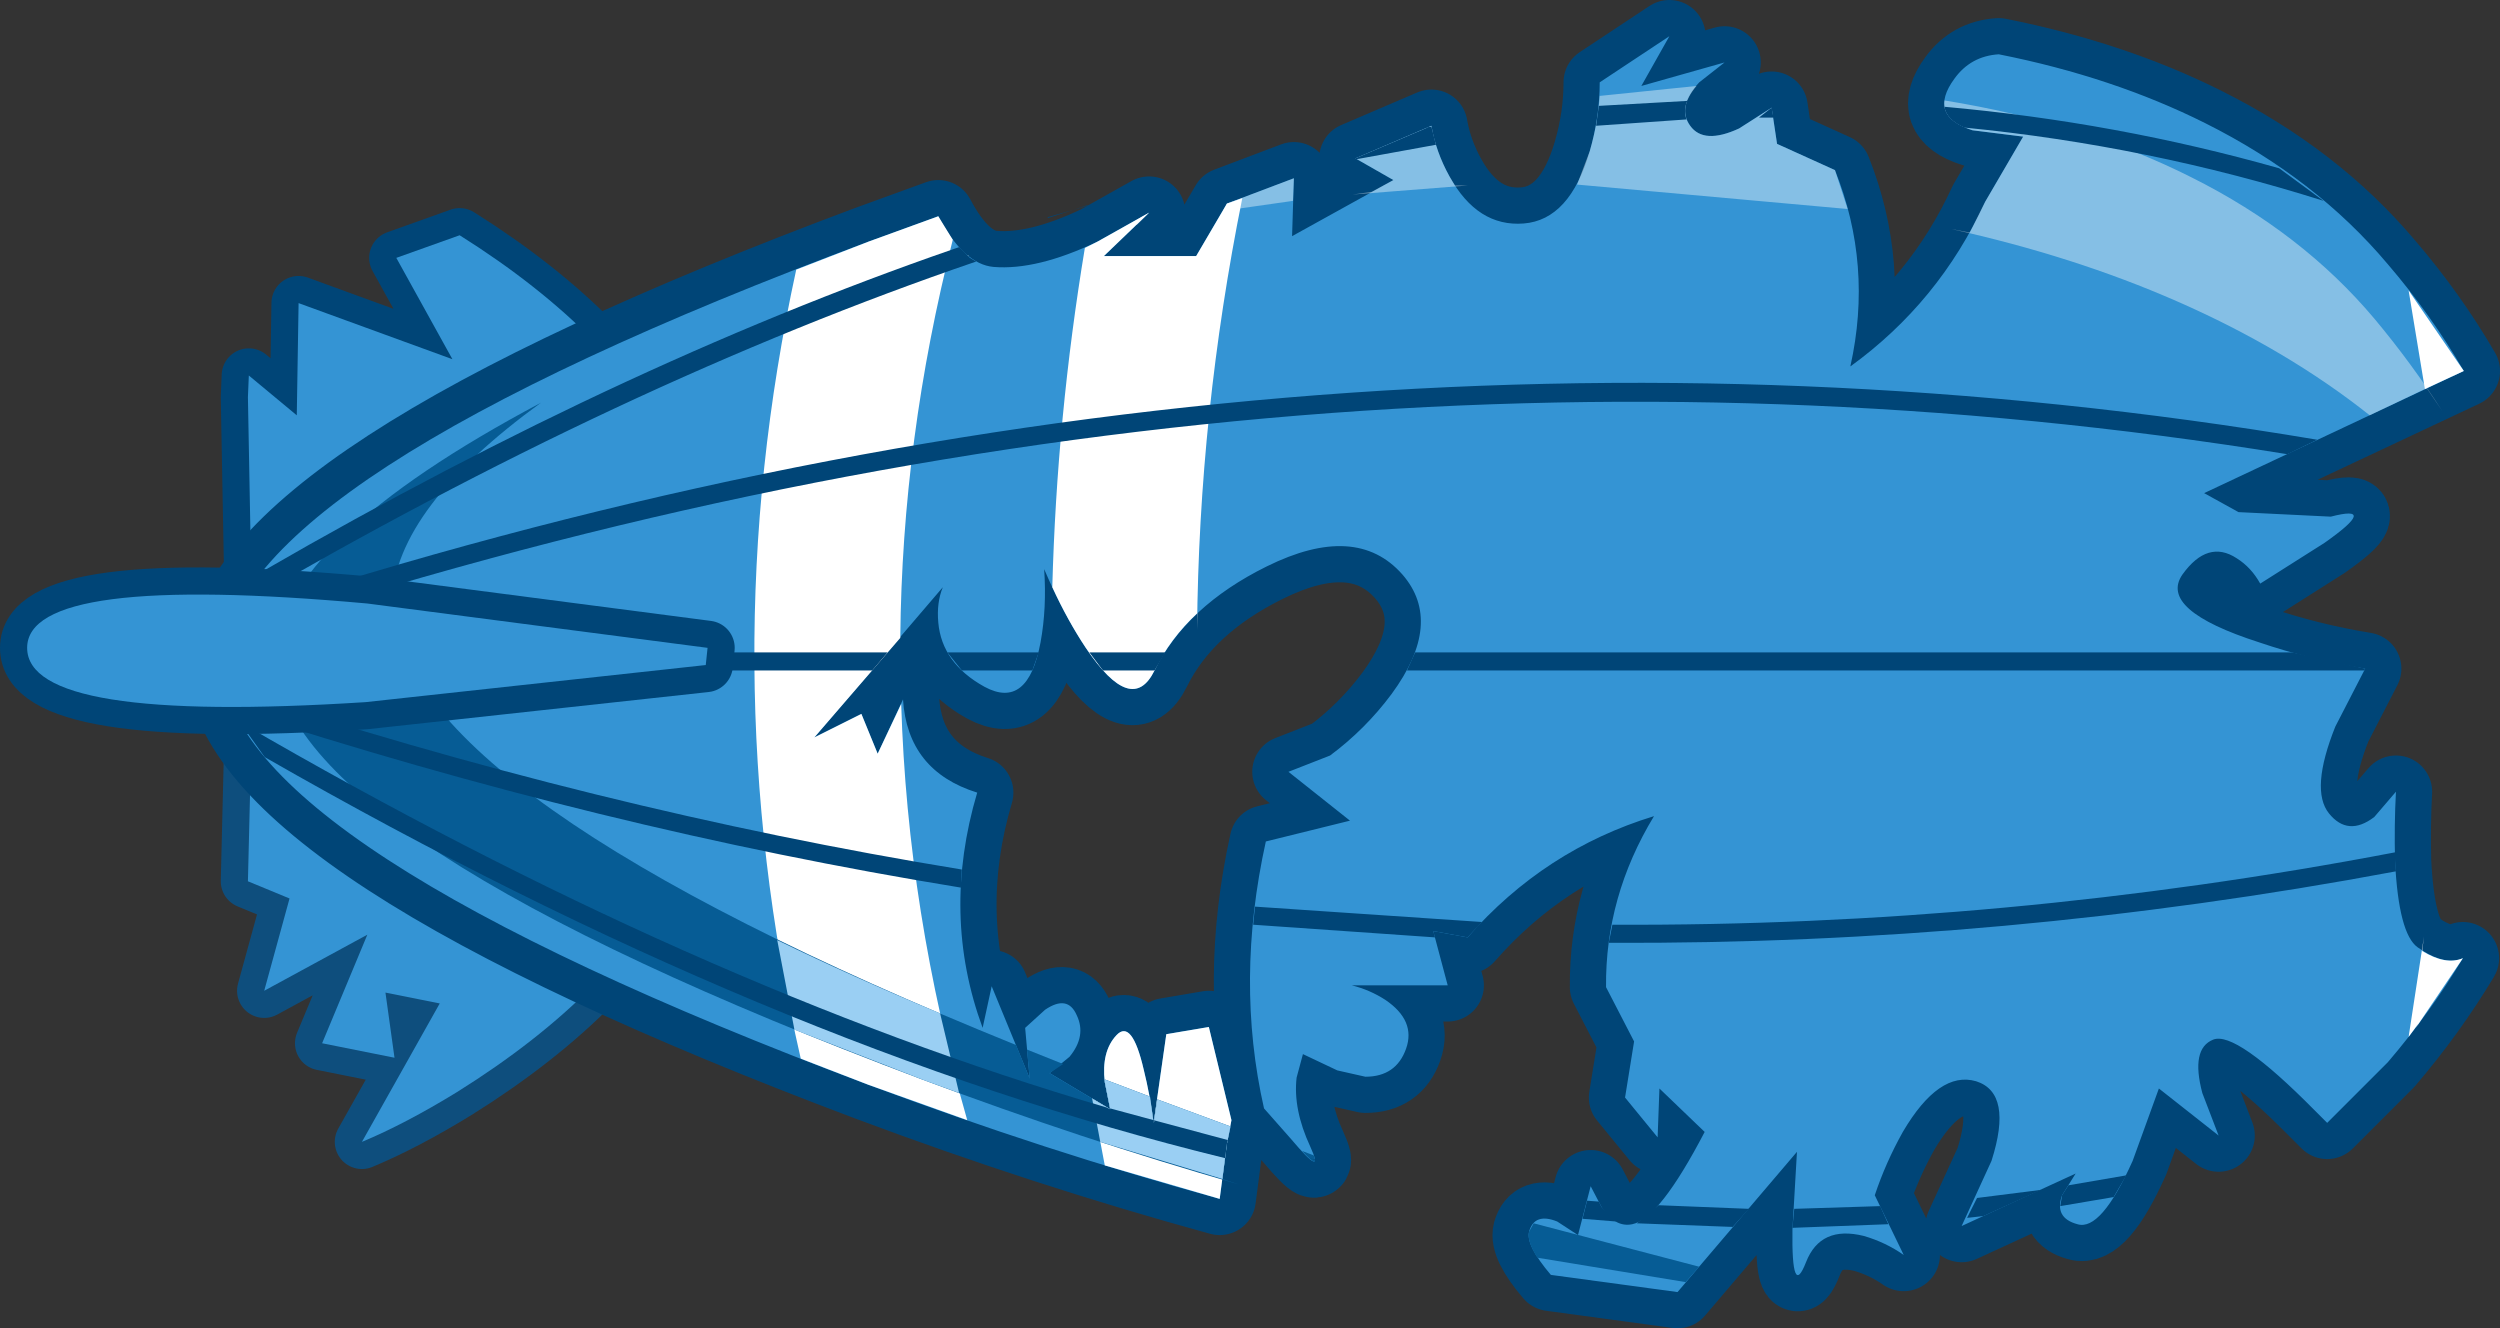 <?xml version="1.0" encoding="UTF-8" standalone="no"?>
<svg xmlns:xlink="http://www.w3.org/1999/xlink" height="73.4px" width="138.15px" xmlns="http://www.w3.org/2000/svg">
  <rect width="100%" height="100%" fill="#333333" stroke="none"/>
  <g transform="matrix(1.0, 0.0, 0.0, 1.0, 90.3, 36.65)">
    <path d="M-76.6 -14.7 L-76.55 -15.9 -73.9 -13.7 -73.8 -19.9 -65.3 -16.8 -68.4 -22.4 -64.9 -23.65 Q-56.15 -18.15 -52.65 -11.2 L-76.4 -3.9 -76.6 -14.7" fill="#3494d4" fill-rule="evenodd" stroke="none"/>
    <path d="M-76.6 -14.7 L-76.55 -15.9 -73.9 -13.7 -73.8 -19.9 -65.3 -16.8 -68.4 -22.4 -64.9 -23.65 Q-56.15 -18.15 -52.65 -11.2 L-76.4 -3.9 -76.6 -14.7 Z" fill="none" stroke="#004577" stroke-linecap="round" stroke-linejoin="round" stroke-width="3.0"/>
    <path d="M-64.9 -23.65 Q-56.15 -18.15 -52.65 -11.2 L-76.4 -3.9 -76.6 -14.7 -76.55 -15.9 -73.9 -13.7 -73.8 -19.9 -65.3 -16.8 -68.4 -22.4 -64.9 -23.65" fill="#3494d4" fill-rule="evenodd" stroke="none"/>
    <path d="M-76.4 3.85 L-52.65 11.15 Q-56.15 18.15 -65.05 23.7 -67.9 25.45 -70.3 26.45 L-66.0 18.8 -69.0 18.2 -68.5 21.8 -72.5 21.0 -70.0 15.0 -75.7 18.1 -74.3 13.0 -76.6 12.05 -76.4 3.85" fill="#ffffff" fill-rule="evenodd" stroke="none"/>
    <path d="M-76.4 3.85 L-52.65 11.15 Q-56.15 18.15 -65.05 23.7 -67.9 25.45 -70.3 26.45 L-66.0 18.8 -69.0 18.2 -68.5 21.8 -72.5 21.0 -70.0 15.0 -75.7 18.1 -74.3 13.0 -76.6 12.05 -76.4 3.85 Z" fill="none" stroke="#0e4e7d" stroke-linecap="round" stroke-linejoin="round" stroke-width="3.0"/>
    <path d="M-76.4 3.85 L-52.65 11.15 Q-56.15 18.15 -65.05 23.7 -67.9 25.45 -70.3 26.45 L-66.0 18.8 -69.0 18.2 -68.5 21.8 -72.5 21.0 -70.0 15.0 -75.7 18.1 -74.3 13.0 -76.6 12.05 -76.4 3.85" fill="#3494d4" fill-rule="evenodd" stroke="none"/>
    <path d="M0.4 -31.9 L5.0 -33.2 3.6 -32.1 Q2.35 -30.75 3.1 -29.7 3.85 -28.65 5.8 -29.55 L7.6 -30.7 7.9 -28.7 11.1 -27.25 Q13.2 -22.0 11.95 -16.4 16.85 -19.95 19.4 -25.5 L21.5 -29.1 18.7 -29.45 Q16.2 -30.25 17.7 -32.3 18.6 -33.55 20.15 -33.65 26.45 -32.4 31.55 -29.85 37.65 -26.8 41.65 -22.05 44.05 -19.25 45.85 -16.15 L31.5 -9.4 33.4 -8.35 38.5 -8.1 Q41.2 -8.8 38.15 -6.65 L34.6 -4.4 Q34.1 -5.3 33.3 -5.8 31.7 -6.85 30.3 -4.9 28.95 -2.95 34.55 -1.15 37.35 -0.2 40.4 0.3 L38.75 3.5 Q37.35 7.0 38.4 8.3 39.45 9.6 40.9 8.5 L42.1 7.1 Q42.0 8.95 42.05 10.95 42.25 14.95 43.3 15.7 44.8 16.75 45.8 16.3 44.0 19.3 41.65 22.05 L38.3 25.4 37.6 24.7 Q33.25 20.3 32.0 20.8 30.75 21.3 31.4 23.75 L32.3 26.1 29.0 23.5 27.55 27.5 Q25.8 31.4 24.5 31.0 23.2 30.65 23.65 29.4 L24.4 28.2 18.1 31.1 19.75 27.5 Q20.95 23.75 18.9 23.1 16.85 22.5 14.85 25.9 13.9 27.6 13.3 29.4 L14.9 32.7 Q13.9 32.0 12.7 31.65 10.3 31.05 9.5 33.1 8.7 35.15 8.75 31.3 L9.0 27.0 2.4 34.75 -4.6 33.8 Q-6.0 32.15 -5.8 31.4 -5.5 30.35 -4.25 30.85 L-3.1 31.6 -2.4 28.9 -1.8 30.05 Q-1.05 31.2 -0.1 31.0 1.4 30.7 3.9 25.9 L1.4 23.5 1.3 26.2 -0.5 24.0 0.0 20.9 -1.55 17.9 Q-1.6 12.9 1.1 8.45 -4.95 10.3 -9.2 15.15 L-11.1 14.8 -10.3 17.8 -15.6 17.8 Q-14.6 18.05 -13.75 18.6 -12.05 19.75 -12.6 21.3 -13.15 22.85 -14.85 22.85 L-16.4 22.5 -18.3 21.6 -18.65 22.9 Q-18.85 24.65 -17.9 26.7 -17.05 28.55 -18.95 26.3 L-20.45 24.6 Q-22.05 17.55 -20.35 9.85 L-15.7 8.7 -19.1 6.0 -16.8 5.1 Q-14.85 3.65 -13.4 1.7 -10.5 -2.25 -12.8 -4.9 -15.35 -7.8 -20.3 -5.35 -24.75 -3.15 -26.5 0.4 -27.75 2.95 -30.3 -0.85 -31.55 -2.75 -32.6 -5.2 -32.45 -3.05 -32.8 -1.15 -33.5 2.6 -35.9 1.3 -38.25 0.0 -38.45 -2.25 -38.55 -3.35 -38.2 -4.2 L-45.3 4.1 -42.7 2.8 -41.8 5.0 -40.4 2.0 Q-40.15 5.95 -36.3 7.15 -38.3 13.9 -36.0 20.15 L-35.5 17.85 -33.4 22.95 -33.65 20.15 -32.55 19.15 Q-31.3 18.3 -30.8 19.45 -30.25 20.6 -31.2 21.75 L-32.3 22.65 -28.95 24.65 -29.25 23.15 Q-29.45 21.45 -28.6 20.55 -27.75 19.65 -27.1 22.45 -26.75 23.85 -26.55 25.4 L-25.85 20.5 -23.5 20.1 -22.25 25.25 -22.5 26.55 -22.9 29.6 Q-32.55 26.95 -42.3 23.3 -77.55 10.05 -78.05 0.05 L-78.05 -0.05 Q-77.55 -10.15 -42.3 -23.3 L-38.45 -24.7 Q-37.05 -22.05 -35.4 -21.9 -33.0 -21.7 -29.65 -23.3 L-26.8 -24.9 -29.3 -22.5 -24.2 -22.5 -22.5 -25.4 -18.8 -26.8 -18.9 -23.6 -13.3 -26.7 -15.4 -27.9 -11.2 -29.7 Q-10.95 -28.25 -10.2 -26.9 -8.65 -24.1 -6.1 -24.3 -3.55 -24.5 -2.45 -28.3 -1.9 -30.2 -1.9 -32.1 L1.95 -34.65 0.4 -31.9" fill="#3494d4" fill-rule="evenodd" stroke="none"/>
    <path d="M0.4 -31.9 L5.0 -33.2 3.6 -32.1 Q2.35 -30.75 3.1 -29.7 3.85 -28.65 5.8 -29.55 L7.6 -30.7 7.9 -28.7 11.1 -27.25 Q13.2 -22.0 11.95 -16.4 16.85 -19.95 19.4 -25.5 L21.5 -29.1 18.7 -29.45 Q16.2 -30.25 17.7 -32.3 18.6 -33.55 20.15 -33.65 26.45 -32.4 31.55 -29.85 37.65 -26.8 41.65 -22.05 44.05 -19.25 45.85 -16.15 L31.5 -9.4 33.4 -8.35 38.5 -8.1 Q41.2 -8.8 38.15 -6.65 L34.6 -4.4 Q34.1 -5.3 33.3 -5.8 31.7 -6.85 30.3 -4.9 28.95 -2.95 34.55 -1.15 37.35 -0.2 40.4 0.3 L38.75 3.5 Q37.35 7.0 38.4 8.3 39.45 9.6 40.9 8.5 L42.1 7.1 Q42.0 8.95 42.05 10.95 42.25 14.95 43.3 15.7 44.8 16.75 45.8 16.3 44.0 19.3 41.65 22.05 L38.3 25.4 37.6 24.7 Q33.25 20.3 32.0 20.8 30.75 21.3 31.4 23.75 L32.3 26.1 29.0 23.5 27.55 27.5 Q25.8 31.4 24.5 31.0 23.2 30.65 23.65 29.4 L24.4 28.2 18.1 31.1 19.75 27.5 Q20.95 23.75 18.9 23.1 16.85 22.5 14.85 25.9 13.9 27.6 13.3 29.4 L14.9 32.7 Q13.9 32.0 12.7 31.65 10.3 31.05 9.5 33.1 8.7 35.15 8.75 31.3 L9.0 27.0 2.4 34.75 -4.6 33.8 Q-6.0 32.15 -5.8 31.4 -5.5 30.35 -4.25 30.85 L-3.1 31.6 -2.4 28.9 -1.8 30.05 Q-1.05 31.2 -0.1 31.0 1.4 30.7 3.9 25.9 L1.4 23.5 1.3 26.2 -0.5 24.0 0.0 20.9 -1.55 17.9 Q-1.6 12.9 1.1 8.45 -4.95 10.3 -9.2 15.15 L-11.1 14.8 -10.3 17.8 -15.6 17.8 Q-14.6 18.05 -13.75 18.6 -12.05 19.75 -12.6 21.3 -13.15 22.85 -14.85 22.85 L-16.4 22.5 -18.3 21.6 -18.65 22.9 Q-18.85 24.65 -17.9 26.7 -17.05 28.55 -18.95 26.3 L-20.45 24.6 Q-22.05 17.55 -20.35 9.85 L-15.7 8.7 -19.1 6.0 -16.8 5.1 Q-14.85 3.65 -13.4 1.7 -10.5 -2.25 -12.8 -4.9 -15.35 -7.8 -20.3 -5.35 -24.75 -3.15 -26.5 0.4 -27.75 2.95 -30.3 -0.85 -31.55 -2.75 -32.6 -5.2 -32.45 -3.05 -32.8 -1.15 -33.5 2.6 -35.9 1.3 -38.25 0.0 -38.45 -2.25 -38.55 -3.35 -38.2 -4.2 L-45.3 4.1 -42.7 2.8 -41.8 5.0 -40.4 2.0 Q-40.15 5.95 -36.3 7.15 -38.3 13.9 -36.0 20.15 L-35.5 17.85 -33.4 22.95 -33.65 20.15 -32.55 19.15 Q-31.3 18.3 -30.8 19.45 -30.25 20.6 -31.2 21.75 L-32.3 22.65 -28.95 24.65 -29.25 23.15 Q-29.45 21.45 -28.6 20.55 -27.75 19.65 -27.1 22.45 -26.75 23.85 -26.55 25.4 L-25.85 20.5 -23.5 20.1 -22.25 25.25 -22.5 26.55 -22.9 29.6 Q-32.55 26.95 -42.3 23.3 -77.55 10.05 -78.05 0.05 L-78.05 -0.05 Q-77.55 -10.15 -42.3 -23.3 L-38.45 -24.7 Q-37.05 -22.05 -35.4 -21.9 -33.0 -21.7 -29.65 -23.3 L-26.8 -24.9 -29.3 -22.5 -24.2 -22.5 -22.5 -25.4 -18.8 -26.8 -18.9 -23.6 -13.3 -26.7 -15.4 -27.9 -11.2 -29.7 Q-10.95 -28.25 -10.2 -26.9 -8.65 -24.1 -6.1 -24.3 -3.55 -24.5 -2.45 -28.3 -1.9 -30.2 -1.9 -32.1 L1.95 -34.65 0.4 -31.9 Z" fill="none" stroke="#004577" stroke-linecap="round" stroke-linejoin="round" stroke-width="4.0"/>
    <path d="M3.6 -32.1 Q2.35 -30.75 3.1 -29.7 3.85 -28.65 5.8 -29.55 L7.6 -30.7 7.9 -28.7 11.1 -27.25 Q13.2 -22.0 11.95 -16.4 16.85 -19.95 19.4 -25.5 L21.5 -29.1 18.7 -29.45 Q16.2 -30.25 17.7 -32.3 18.6 -33.55 20.15 -33.65 26.45 -32.4 31.55 -29.85 37.65 -26.8 41.65 -22.05 44.05 -19.25 45.85 -16.15 L31.5 -9.4 33.4 -8.35 38.5 -8.1 Q41.2 -8.8 38.15 -6.65 L34.6 -4.4 Q34.1 -5.3 33.3 -5.8 31.7 -6.85 30.3 -4.9 28.95 -2.95 34.55 -1.15 37.35 -0.2 40.4 0.3 L38.75 3.5 Q37.35 7.0 38.4 8.3 39.45 9.6 40.9 8.5 L42.1 7.1 Q42.0 8.95 42.05 10.95 42.25 14.95 43.3 15.7 44.8 16.75 45.8 16.3 44.0 19.3 41.65 22.05 L38.3 25.4 37.6 24.7 Q33.25 20.3 32.0 20.8 30.75 21.3 31.4 23.75 L32.3 26.1 29.0 23.5 27.55 27.5 Q25.8 31.4 24.5 31.0 23.2 30.65 23.65 29.4 L24.4 28.2 18.1 31.1 19.75 27.5 Q20.95 23.75 18.9 23.1 16.85 22.5 14.85 25.9 13.9 27.6 13.3 29.4 L14.9 32.7 Q13.9 32.0 12.7 31.65 10.3 31.05 9.5 33.1 8.7 35.15 8.75 31.3 L9.0 27.0 2.4 34.75 -4.6 33.8 Q-6.0 32.15 -5.8 31.4 -5.5 30.35 -4.25 30.85 L-3.1 31.6 -2.4 28.9 -1.8 30.05 Q-1.05 31.2 -0.1 31.0 1.4 30.7 3.9 25.9 L1.4 23.5 1.3 26.2 -0.5 24.0 0.0 20.9 -1.55 17.9 Q-1.6 12.9 1.1 8.45 -4.95 10.3 -9.2 15.15 L-11.1 14.8 -10.3 17.8 -15.6 17.8 Q-14.6 18.05 -13.75 18.6 -12.05 19.75 -12.6 21.3 -13.15 22.85 -14.85 22.85 L-16.4 22.5 -18.3 21.6 -18.65 22.9 Q-18.85 24.65 -17.9 26.7 -17.05 28.55 -18.95 26.3 L-20.45 24.6 Q-22.05 17.55 -20.35 9.85 L-15.7 8.7 -19.1 6.0 -16.8 5.1 Q-14.85 3.65 -13.4 1.7 -10.5 -2.25 -12.8 -4.9 -15.35 -7.8 -20.3 -5.35 -24.75 -3.15 -26.5 0.4 -27.75 2.95 -30.3 -0.85 -31.55 -2.75 -32.6 -5.2 -32.45 -3.05 -32.8 -1.15 -33.5 2.6 -35.9 1.3 -38.25 0.0 -38.45 -2.25 -38.55 -3.35 -38.2 -4.2 L-45.3 4.1 -42.7 2.8 -41.8 5.0 -40.4 2.0 Q-40.15 5.95 -36.3 7.15 -38.3 13.9 -36.0 20.15 L-35.5 17.85 -33.4 22.95 -33.65 20.15 -32.55 19.15 Q-31.3 18.3 -30.8 19.45 -30.25 20.6 -31.2 21.75 L-32.3 22.65 -28.95 24.65 -29.25 23.15 Q-29.45 21.45 -28.6 20.55 -27.75 19.65 -27.1 22.45 -26.75 23.85 -26.55 25.4 L-25.85 20.5 -23.5 20.1 -22.25 25.25 -22.5 26.55 -22.9 29.6 Q-32.55 26.95 -42.3 23.3 -77.55 10.05 -78.05 0.05 L-78.05 -0.05 Q-77.55 -10.15 -42.3 -23.3 L-38.45 -24.7 Q-37.05 -22.05 -35.4 -21.9 -33.0 -21.7 -29.65 -23.3 L-26.8 -24.9 -29.3 -22.5 -24.2 -22.5 -22.5 -25.4 -18.8 -26.8 -18.9 -23.6 -13.3 -26.7 -15.4 -27.9 -11.2 -29.7 Q-10.95 -28.25 -10.2 -26.9 -8.65 -24.1 -6.1 -24.3 -3.55 -24.5 -2.45 -28.3 -1.9 -30.2 -1.9 -32.1 L1.95 -34.65 0.4 -31.9 5.0 -33.2 3.6 -32.1" fill="#3494d4" fill-rule="evenodd" stroke="none"/>
    <path d="M11.8 -25.1 L-3.15 -26.45 -2.45 -28.3 Q-2.0 -29.85 -1.9 -31.35 L3.45 -31.9 Q2.4 -30.65 3.1 -29.7 3.85 -28.65 5.8 -29.55 L7.6 -30.7 7.9 -28.7 11.1 -27.25 11.8 -25.1 M17.15 -31.1 Q24.85 -29.85 30.8 -26.85 36.9 -23.8 40.9 -19.05 42.95 -16.6 44.65 -13.95 L43.8 -15.2 40.65 -13.7 Q36.05 -17.35 30.0 -20.0 24.3 -22.5 17.5 -24.0 L18.55 -23.8 19.4 -25.5 21.5 -29.1 18.7 -29.45 Q17.0 -30.0 17.15 -31.1 M-14.5 -26.05 L-13.3 -26.7 -15.4 -27.9 -11.2 -29.7 Q-10.95 -28.25 -10.2 -26.9 L-9.9 -26.4 -9.2 -26.4 -15.55 -25.9 -14.5 -26.05 M-18.85 -25.55 L-22.7 -25.0 -22.5 -25.4 -18.8 -26.8 -18.85 -25.55 M-36.75 -22.5 L-37.25 -22.4 -36.8 -22.55 -36.75 -22.5 M-27.45 -24.25 L-28.15 -24.1 -26.8 -24.9 -27.45 -24.25" fill="#ffffff" fill-opacity="0.4" fill-rule="evenodd" stroke="none"/>
    <path d="M-42.3 -23.3 L-38.45 -24.7 -37.65 -23.4 Q-40.45 -12.4 -40.55 -1.4 L-45.3 4.1 -42.7 2.8 -41.8 5.0 -40.5 2.25 Q-40.15 13.75 -36.85 25.25 L-42.3 23.3 -46.05 21.85 Q-51.05 0.05 -46.3 -21.75 L-42.3 -23.3 M-21.65 -25.7 Q-24.05 -13.8 -24.15 -1.85 L-24.15 -2.75 Q-25.65 -1.35 -26.5 0.4 -27.75 2.95 -30.3 -0.85 -31.3 -2.35 -32.15 -4.2 -31.9 -13.6 -30.35 -22.95 L-29.65 -23.3 -26.8 -24.9 -29.3 -22.5 -24.2 -22.5 -22.5 -25.4 -21.65 -25.7 M-28.95 24.65 L-29.25 23.15 Q-29.45 21.45 -28.6 20.55 -27.75 19.65 -27.1 22.45 -26.75 23.85 -26.55 25.4 L-25.85 20.5 -23.5 20.1 -22.25 25.25 -22.5 26.55 -22.9 29.6 -29.25 27.75 -29.95 24.05 -28.95 24.65" fill="#ffffff" fill-rule="evenodd" stroke="none"/>
    <path d="M-75.1 -0.35 Q-74.8 -6.75 -60.4 -14.4 -68.4 -8.6 -68.65 -3.45 L-68.65 -3.3 Q-68.1 7.35 -34.15 21.1 L-33.4 22.95 -33.55 21.35 -31.55 22.15 -32.3 22.65 -28.95 24.65 -29.25 23.15 -29.25 23.0 -26.75 23.95 -26.55 25.4 -26.35 24.1 -22.3 25.6 -22.5 26.55 -22.75 28.5 -21.85 28.8 Q-30.55 26.3 -39.35 23.0 -74.6 9.75 -75.1 -0.25 L-75.1 -0.35 M-18.35 26.95 L-17.7 27.2 Q-17.4 28.0 -18.35 26.95 M-5.8 31.4 L-5.55 30.95 3.6 33.35 2.85 34.2 -5.35 32.85 Q-5.95 31.9 -5.8 31.4" fill="#065c95" fill-rule="evenodd" stroke="none"/>
    <path d="M-29.25 23.0 L-26.75 23.95 -26.55 25.4 -26.35 24.1 -22.3 25.6 -22.5 26.55 -22.75 28.5 -29.5 26.45 -29.95 24.05 -28.95 24.65 -29.25 23.15 -29.25 23.0 M-37.3 23.75 L-39.35 23.0 -46.4 20.25 -47.35 15.3 Q-43.25 17.3 -38.35 19.35 L-37.3 23.75" fill="#9acff3" fill-rule="evenodd" stroke="none"/>
    <path d="M43.7 -15.15 L42.8 -20.6 45.85 -16.15 43.7 -15.15 M43.2 20.15 L43.35 19.9 42.8 20.65 43.65 15.1 43.55 15.9 Q44.85 16.7 45.8 16.3 L43.2 20.15" fill="#ffffff" fill-rule="evenodd" stroke="none"/>
    <path d="M38.1 -25.55 Q28.45 -28.6 18.25 -29.6 17.25 -30.05 17.15 -30.75 26.65 -29.9 35.65 -27.35 L38.1 -25.55 M3.4 -31.1 L2.95 -31.1 Q2.7 -30.55 2.9 -30.05 L-2.1 -29.7 -1.95 -30.8 3.4 -31.1 M7.7 -30.15 L6.9 -30.15 7.6 -30.7 7.7 -30.15 M36.1 -11.55 Q-19.75 -20.6 -77.8 -1.4 L-77.35 -2.65 Q-18.65 -21.85 37.75 -12.35 L36.1 -11.55 M42.1 11.5 Q20.5 15.55 -1.4 15.45 L-1.2 14.45 Q20.6 14.55 42.05 10.45 L42.05 10.95 42.1 11.5 M40.35 0.4 L-12.55 0.4 -12.1 -0.6 36.35 -0.6 40.4 0.3 40.35 0.4 M18.95 29.55 L22.5 29.1 19.3 30.55 18.4 30.65 18.7 30.05 18.55 30.35 18.95 29.55 M14.05 31.0 L8.75 31.2 8.85 30.15 13.6 30.0 14.05 31.0 M0.15 30.95 L1.35 29.95 6.35 30.15 5.45 31.15 0.15 30.95 M26.5 29.5 L23.55 30.0 23.65 29.4 24.0 28.85 27.2 28.3 26.5 29.5 M-78.0 -0.6 L-41.25 -0.6 -42.1 0.4 -78.0 0.4 -78.05 0.05 -78.05 -0.05 -78.0 -0.6 M-75.75 -5.1 Q-55.35 -16.9 -36.4 -23.3 L-37.3 -23.0 -36.7 -22.4 -36.45 -22.25 -36.35 -22.2 Q-55.95 -15.5 -77.15 -3.1 L-75.75 -5.1 M-15.4 -27.9 L-11.3 -29.65 -11.9 -29.55 -11.2 -29.65 -10.95 -28.65 -15.35 -27.85 -15.4 -27.9 M-30.25 -25.3 L-30.15 -25.3 -31.0 -25.05 -32.4 -24.6 -32.4 -24.65 -31.0 -25.05 -30.25 -25.3 M-32.9 -0.6 L-33.25 0.4 -37.15 0.4 -37.95 -0.6 -32.9 -0.6 M-25.9 -0.6 L-26.5 0.4 -29.35 0.4 -30.1 -0.6 -25.9 -0.6 M-9.2 15.15 L-11.1 14.8 -11.0 15.15 -21.05 14.45 -20.95 13.45 -8.4 14.3 -8.9 14.85 -8.65 14.55 -9.2 15.15 M-37.2 12.4 Q-57.15 9.15 -77.4 2.55 L-77.85 1.35 Q-57.35 8.1 -37.15 11.4 L-37.2 12.4 M-26.55 25.25 L-22.45 26.35 -22.5 26.55 -22.6 27.35 Q-47.75 21.2 -75.65 5.2 L-75.7 5.15 -77.05 3.25 Q-51.95 17.85 -29.15 24.55 L-28.95 24.65 -28.95 24.6 -26.55 25.25 -26.55 25.4 -26.5 25.3 -26.55 25.25 M-2.6 29.7 L-1.95 29.75 -1.8 30.05 -1.0 30.85 -2.85 30.7 -2.6 29.7 M-17.1 27.55 L-17.65 27.45 -17.95 27.35 -17.1 27.55" fill="#004577" fill-rule="evenodd" stroke="none"/>
    <path d="M-26.55 25.25 L-26.5 25.3 -26.55 25.4 -26.55 25.25" fill="#004577" fill-rule="evenodd" stroke="none"/>
    <path d="M-51.3 0.1 L-70.1 2.15 Q-88.8 3.35 -88.8 -0.85 -88.8 -5.0 -70.0 -3.3 L-51.2 -0.85 -51.3 0.1" fill="#3494d4" fill-rule="evenodd" stroke="none"/>
    <path d="M-51.3 0.1 L-70.1 2.15 Q-88.8 3.35 -88.8 -0.85 -88.8 -5.0 -70.0 -3.3 L-51.2 -0.85 -51.3 0.1 Z" fill="none" stroke="#004577" stroke-linecap="round" stroke-linejoin="round" stroke-width="3.0"/>
    <path d="M-51.3 0.1 L-70.1 2.15 Q-88.8 3.35 -88.8 -0.85 -88.8 -5.0 -70.0 -3.3 L-51.2 -0.85 -51.3 0.1" fill="#3494d4" fill-rule="evenodd" stroke="none"/>
  </g>
</svg>
